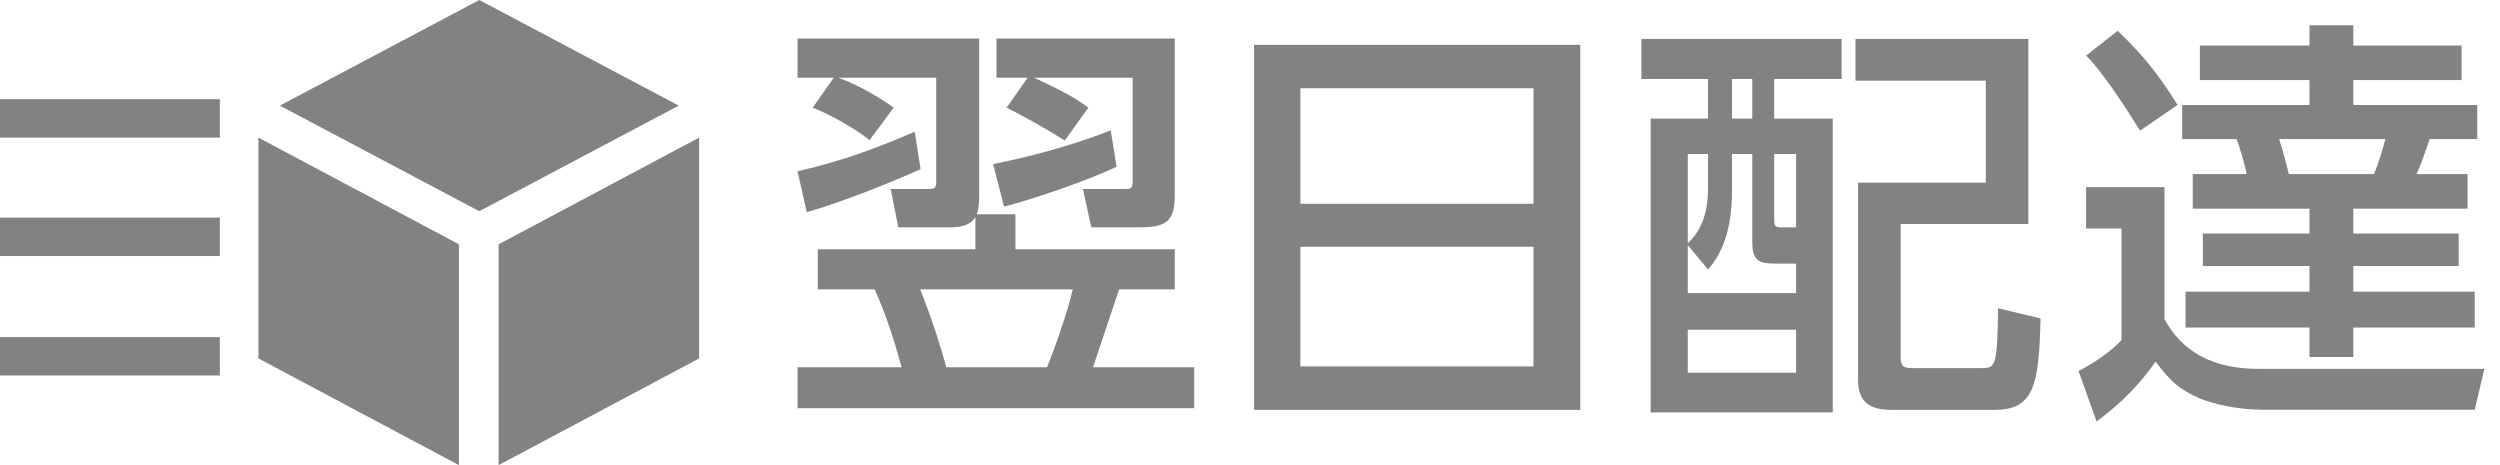<svg width="86" height="16" viewBox="0 0 86 16" fill="none" xmlns="http://www.w3.org/2000/svg">
<path d="M33.597 7.371C33.67 7.197 33.684 6.936 33.684 6.748V1.325H27.435V2.673H28.682L27.957 3.703C28.581 3.949 29.392 4.413 29.915 4.819L30.741 3.703C30.117 3.239 29.247 2.804 28.827 2.673H32.206V6.211C32.206 6.472 32.176 6.501 31.901 6.501H30.64L30.901 7.821H32.713C32.901 7.821 33.061 7.792 33.206 7.748C33.351 7.69 33.467 7.603 33.554 7.473V8.575H28.131V9.952H30.088C30.48 10.836 30.741 11.634 31.017 12.634H27.435V14.041H41.08V12.634H37.599C37.846 11.88 38.252 10.706 38.498 9.952H40.413V8.575H34.931V7.371H33.597ZM36.904 9.952C36.7 10.836 36.236 12.098 36.019 12.634H32.553C32.365 11.953 32.118 11.127 31.654 9.952H36.904ZM37.44 3.703C36.918 3.311 36.324 3.021 35.569 2.673H38.962V6.24C38.962 6.501 38.876 6.501 38.658 6.501H37.252L37.541 7.821H39.122C40.021 7.821 40.413 7.705 40.413 6.733V1.325H34.279V2.673H35.352L34.627 3.703C35.236 4.007 36.106 4.5 36.628 4.834L37.44 3.703ZM27.754 7.299C29.03 6.936 30.77 6.226 31.669 5.82L31.466 4.529C30.407 4.993 29.102 5.515 27.435 5.892L27.754 7.299ZM34.54 7.11C35.526 6.849 37.397 6.226 38.411 5.733L38.209 4.486C36.642 5.095 35.279 5.414 34.163 5.646L34.54 7.11Z" fill="#828282"/>
<path d="M43.139 1.542V14.099H54.361V1.542H43.139ZM44.733 3.036H52.752V7.009H44.733V3.036ZM52.752 8.488V12.605H44.733V8.488H52.752Z" fill="#828282"/>
<path d="M56.464 1.339V2.717H58.755V4.08H56.783V14.186H63.047V4.08H61.032V2.717H63.352V1.339H56.464ZM60.278 8.314C60.278 8.908 60.452 9.068 61.032 9.068H61.785V10.082H58.059V8.43L58.755 9.271C59.19 8.778 59.581 8.009 59.581 6.545V5.298H60.278V8.314ZM60.278 4.08H59.581V2.717H60.278V4.08ZM58.755 6.4C58.755 6.82 58.755 7.719 58.059 8.372V5.298H58.755V6.4ZM61.785 7.821H61.336C61.046 7.821 61.032 7.792 61.032 7.473V5.298H61.785V7.821ZM61.785 12.823H58.059V11.344H61.785V12.823ZM69.775 1.339H63.83V2.775H68.311V6.284H63.917V13.084C63.917 14.099 64.7 14.099 65.164 14.099H68.615C69.978 14.099 70.138 13.243 70.195 10.953L68.731 10.604C68.731 11.344 68.702 12.084 68.629 12.359C68.543 12.664 68.412 12.664 68.093 12.664H65.802C65.512 12.664 65.382 12.62 65.382 12.301V7.705H69.775V1.339Z" fill="#828282"/>
<path d="M84.68 1.566H80.954V0.87H79.446V1.566H75.676V2.755H79.446V3.611H75.067V4.785H76.938C77.039 5.032 77.228 5.67 77.285 5.989H75.43V7.178H79.446V8.033H75.778V9.15H79.446V10.034H75.183V11.267H79.446V12.281H80.954V11.267H85.13V10.034H80.954V9.15H84.579V8.033H80.954V7.178H84.883V5.989H83.129C83.317 5.554 83.347 5.467 83.579 4.785H85.217V3.611H80.954V2.755H84.68V1.566ZM82.056 4.785C81.969 5.119 81.824 5.612 81.665 5.989H78.736C78.634 5.568 78.561 5.278 78.402 4.785H82.056ZM71.761 1.914C72.428 2.552 73.516 4.336 73.617 4.495L74.907 3.611C74.371 2.741 73.82 1.987 72.849 1.059L71.761 1.914ZM71.761 7.859H72.979V11.701C72.486 12.223 71.775 12.63 71.5 12.76L72.124 14.5C72.979 13.862 73.588 13.239 74.153 12.441C74.734 13.21 75.009 13.398 75.632 13.688C76.053 13.877 76.952 14.094 77.793 14.094H85.13L85.463 12.688H77.778C77.155 12.688 75.371 12.688 74.458 10.976V6.438H71.761V7.859Z" fill="#828282"/>
<path d="M23.349 3.633L16.488 0L9.627 3.633L16.488 7.266L23.349 3.633ZM8.89 12.33L15.787 16V8.404L8.89 4.734V12.33ZM17.152 8.404V16L24.05 12.33V4.734L17.152 8.404Z" fill="#828282"/>
<path d="M7.562 3.413H0V4.734H7.562V3.413Z" fill="#828282"/>
<path d="M7.562 7.486H0V8.807H7.562V7.486Z" fill="#828282"/>
<path d="M7.562 11.596H0V12.917H7.562V11.596Z" fill="#828282"/>
</svg>
